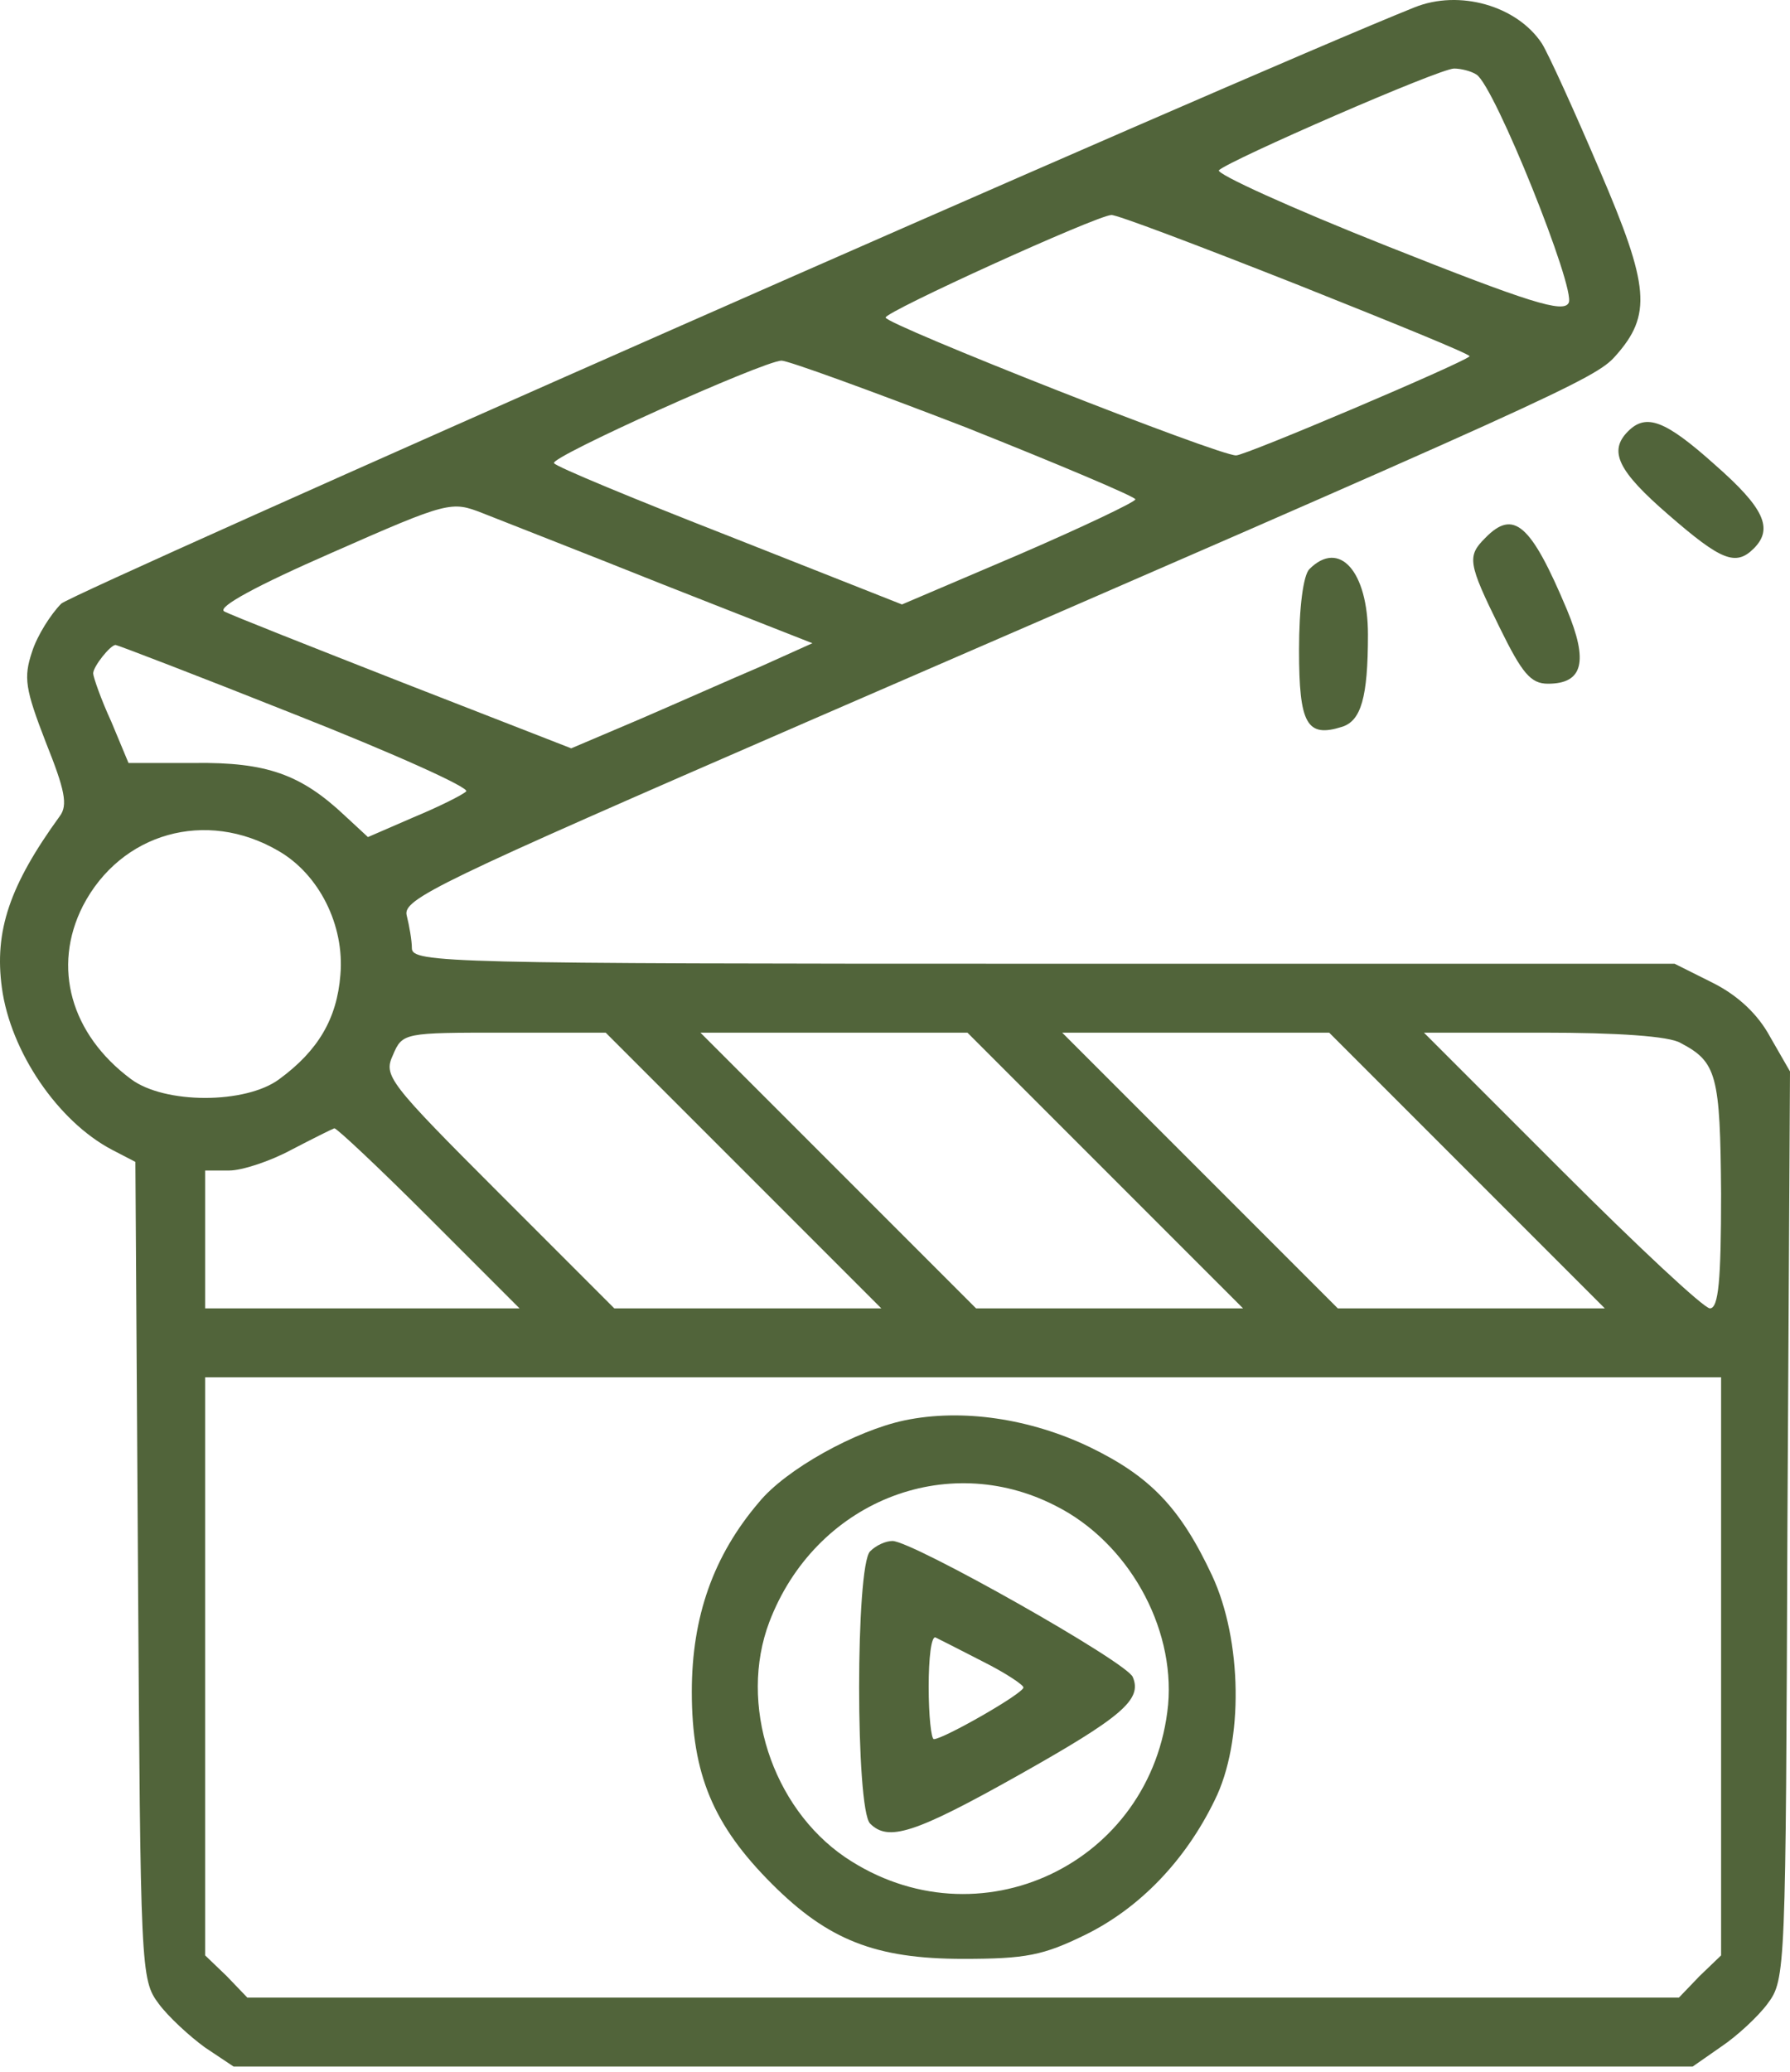 <svg width="286" height="331" viewBox="0 0 286 331" fill="none" xmlns="http://www.w3.org/2000/svg">
<path d="M225.998 1.178C197.511 12.601 11.999 94.484 9.798 96.411C8.146 98.062 5.944 101.503 5.119 104.118C3.742 108.246 4.018 110.035 7.32 118.568C10.348 126.137 10.899 128.614 9.522 130.403C1.54 141.413 -0.937 148.707 0.302 157.789C1.678 167.973 9.247 179.12 17.917 183.662L21.633 185.589L22.046 250.82C22.459 314.676 22.459 316.19 25.349 320.043C26.862 322.107 30.303 325.272 32.78 327.061L37.322 330.089H153.885H270.449L274.99 326.924C277.468 325.272 280.908 322.107 282.422 320.043C285.312 316.19 285.312 314.813 285.587 243.664L286 171.139L282.835 165.634C280.908 162.056 277.743 159.028 273.614 156.964L267.559 153.936H166.684C71.589 153.936 65.809 153.798 65.809 151.459C65.809 150.22 65.396 147.881 64.983 146.229C64.295 143.615 69.8 141 128.701 115.403C248.705 63.382 254.898 60.492 258.063 56.914C263.981 50.309 263.568 45.767 255.586 27.189C251.595 17.83 247.467 8.747 246.366 6.958C242.375 0.903 233.154 -1.712 225.998 1.178ZM235.906 11.913C238.797 13.702 251.87 46.318 250.632 48.382C249.806 50.033 244.439 48.382 221.594 39.299C206.318 33.244 194.208 27.739 194.758 27.189C196.547 25.537 229.989 10.949 232.328 10.949C233.429 10.949 235.081 11.362 235.906 11.913ZM207.006 45.354C222.557 51.547 235.081 56.639 234.806 56.914C233.705 58.015 199.024 72.74 197.511 72.74C194.896 72.878 141.499 51.822 141.499 50.721C141.499 49.758 175.079 34.482 177.556 34.345C178.244 34.207 191.318 39.161 207.006 45.354ZM154.16 68.199C169.023 74.117 181.409 79.346 181.409 79.759C181.409 80.172 173.014 84.163 162.831 88.567L144.114 96.549L116.59 85.677C101.452 79.759 88.791 74.53 88.516 73.979C87.828 73.016 121.82 57.74 124.848 57.602C125.948 57.602 139.16 62.419 154.16 68.199ZM105.994 93.383L129.802 102.742L121.545 106.457C117.003 108.384 108.333 112.237 102.278 114.852L91.268 119.531L64.433 109.072C49.707 103.292 36.771 98.2 35.808 97.65C34.707 96.962 41.037 93.521 53.01 88.292C71.726 80.034 72.139 80.034 77.094 81.961C79.846 83.062 92.92 88.154 105.994 93.383ZM47.23 114.164C62.919 120.357 75.167 125.862 74.479 126.412C73.928 126.963 70.075 128.889 66.084 130.541L58.79 133.706L55.074 130.266C48.056 123.66 42.551 121.733 31.129 121.871H20.532L17.779 115.265C16.128 111.687 14.889 108.109 14.889 107.558C14.889 106.457 17.642 103.017 18.468 103.017C18.743 103.017 31.679 107.971 47.23 114.164ZM44.478 135.908C50.946 139.624 55.074 147.743 54.386 155.725C53.836 162.744 50.808 167.836 44.615 172.377C39.248 176.368 26.312 176.368 20.945 172.377C11.311 165.221 8.284 154.487 13.238 144.716C19.293 133.018 32.918 129.165 44.478 135.908ZM118.792 186.965L140.811 208.984H119.48H98.149L79.708 190.543C61.955 172.79 61.267 171.827 62.781 168.524C64.295 164.946 64.57 164.946 80.534 164.946H96.773L118.792 186.965ZM176.592 186.965L198.612 208.984H177.281H155.95L133.93 186.965L111.911 164.946H133.242H154.573L176.592 186.965ZM234.393 186.965L256.412 208.984H235.081H213.75L191.731 186.965L169.711 164.946H191.043H212.374L234.393 186.965ZM268.522 166.597C274.302 169.625 274.853 171.689 274.99 190.681C274.99 204.58 274.578 208.984 273.201 208.984C272.238 208.984 261.641 199.075 249.531 186.965L227.512 164.946H246.503C258.338 164.946 266.733 165.496 268.522 166.597ZM68.561 194.534L83.011 208.984H57.827H32.78V197.974V186.965H36.633C38.698 186.965 43.239 185.451 46.542 183.662C49.983 181.873 53.01 180.359 53.423 180.221C53.836 180.221 60.579 186.552 68.561 194.534ZM274.99 266.096V312.336L271.55 315.639L268.247 319.08H153.885H39.523L36.221 315.639L32.78 312.336V266.096V219.993H153.885H274.99V266.096Z" fill="#51643A"/>
<path d="M144.527 226.875C136.683 228.526 125.536 234.719 121.269 239.948C113.976 248.481 110.535 258.252 110.535 270.225C110.535 283.436 113.976 291.556 123.334 300.914C132.279 309.859 139.848 312.887 153.885 312.887C163.932 312.887 166.684 312.336 173.427 309.033C182.097 304.767 189.391 297.198 194.07 287.565C198.749 278.207 198.474 261.967 193.657 251.646C188.565 240.774 183.749 235.82 174.115 231.141C164.62 226.599 153.748 224.948 144.527 226.875ZM168.611 240.499C180.171 246.279 187.74 259.766 186.639 272.289C184.162 297.749 156.225 310.96 135.031 296.648C123.334 288.666 117.967 272.151 122.921 259.077C130.215 239.948 151.133 231.554 168.611 240.499Z" fill="#51643A"/>
<path d="M139.022 247.792C136.683 250.132 136.683 288.941 139.022 291.28C141.912 294.17 146.041 292.932 162.693 283.574C179.345 274.215 182.51 271.463 180.996 267.885C180.17 265.545 145.766 246.141 142.6 246.141C141.499 246.141 139.986 246.829 139.022 247.792ZM157.05 265.408C160.628 267.197 163.519 269.123 163.519 269.536C163.519 270.5 150.72 277.794 149.206 277.794C148.793 277.794 148.38 274.078 148.38 269.399C148.38 264.857 148.793 261.279 149.481 261.554C150.032 261.83 153.335 263.481 157.05 265.408Z" fill="#51643A"/>
<path d="M260.128 68.887C256.962 72.052 258.476 75.218 266.596 82.236C274.99 89.53 277.33 90.493 280.22 87.603C283.385 84.438 281.871 81.135 274.027 74.254C266.045 67.098 263.018 65.997 260.128 68.887Z" fill="#51643A"/>
<path d="M237.283 85.952C234.393 88.842 234.53 89.943 239.622 100.264C243.2 107.558 244.577 109.21 247.329 109.21C252.971 109.21 253.797 105.632 250.357 97.374C244.577 83.612 241.824 81.273 237.283 85.952Z" fill="#51643A"/>
<path d="M209.208 90.906C208.245 91.87 207.557 96.962 207.557 103.843C207.557 115.678 208.795 117.88 214.438 116.091C217.465 115.128 218.566 111.412 218.566 101.366C218.566 91.319 214.025 86.09 209.208 90.906Z" fill="#51643A"/>
</svg>
